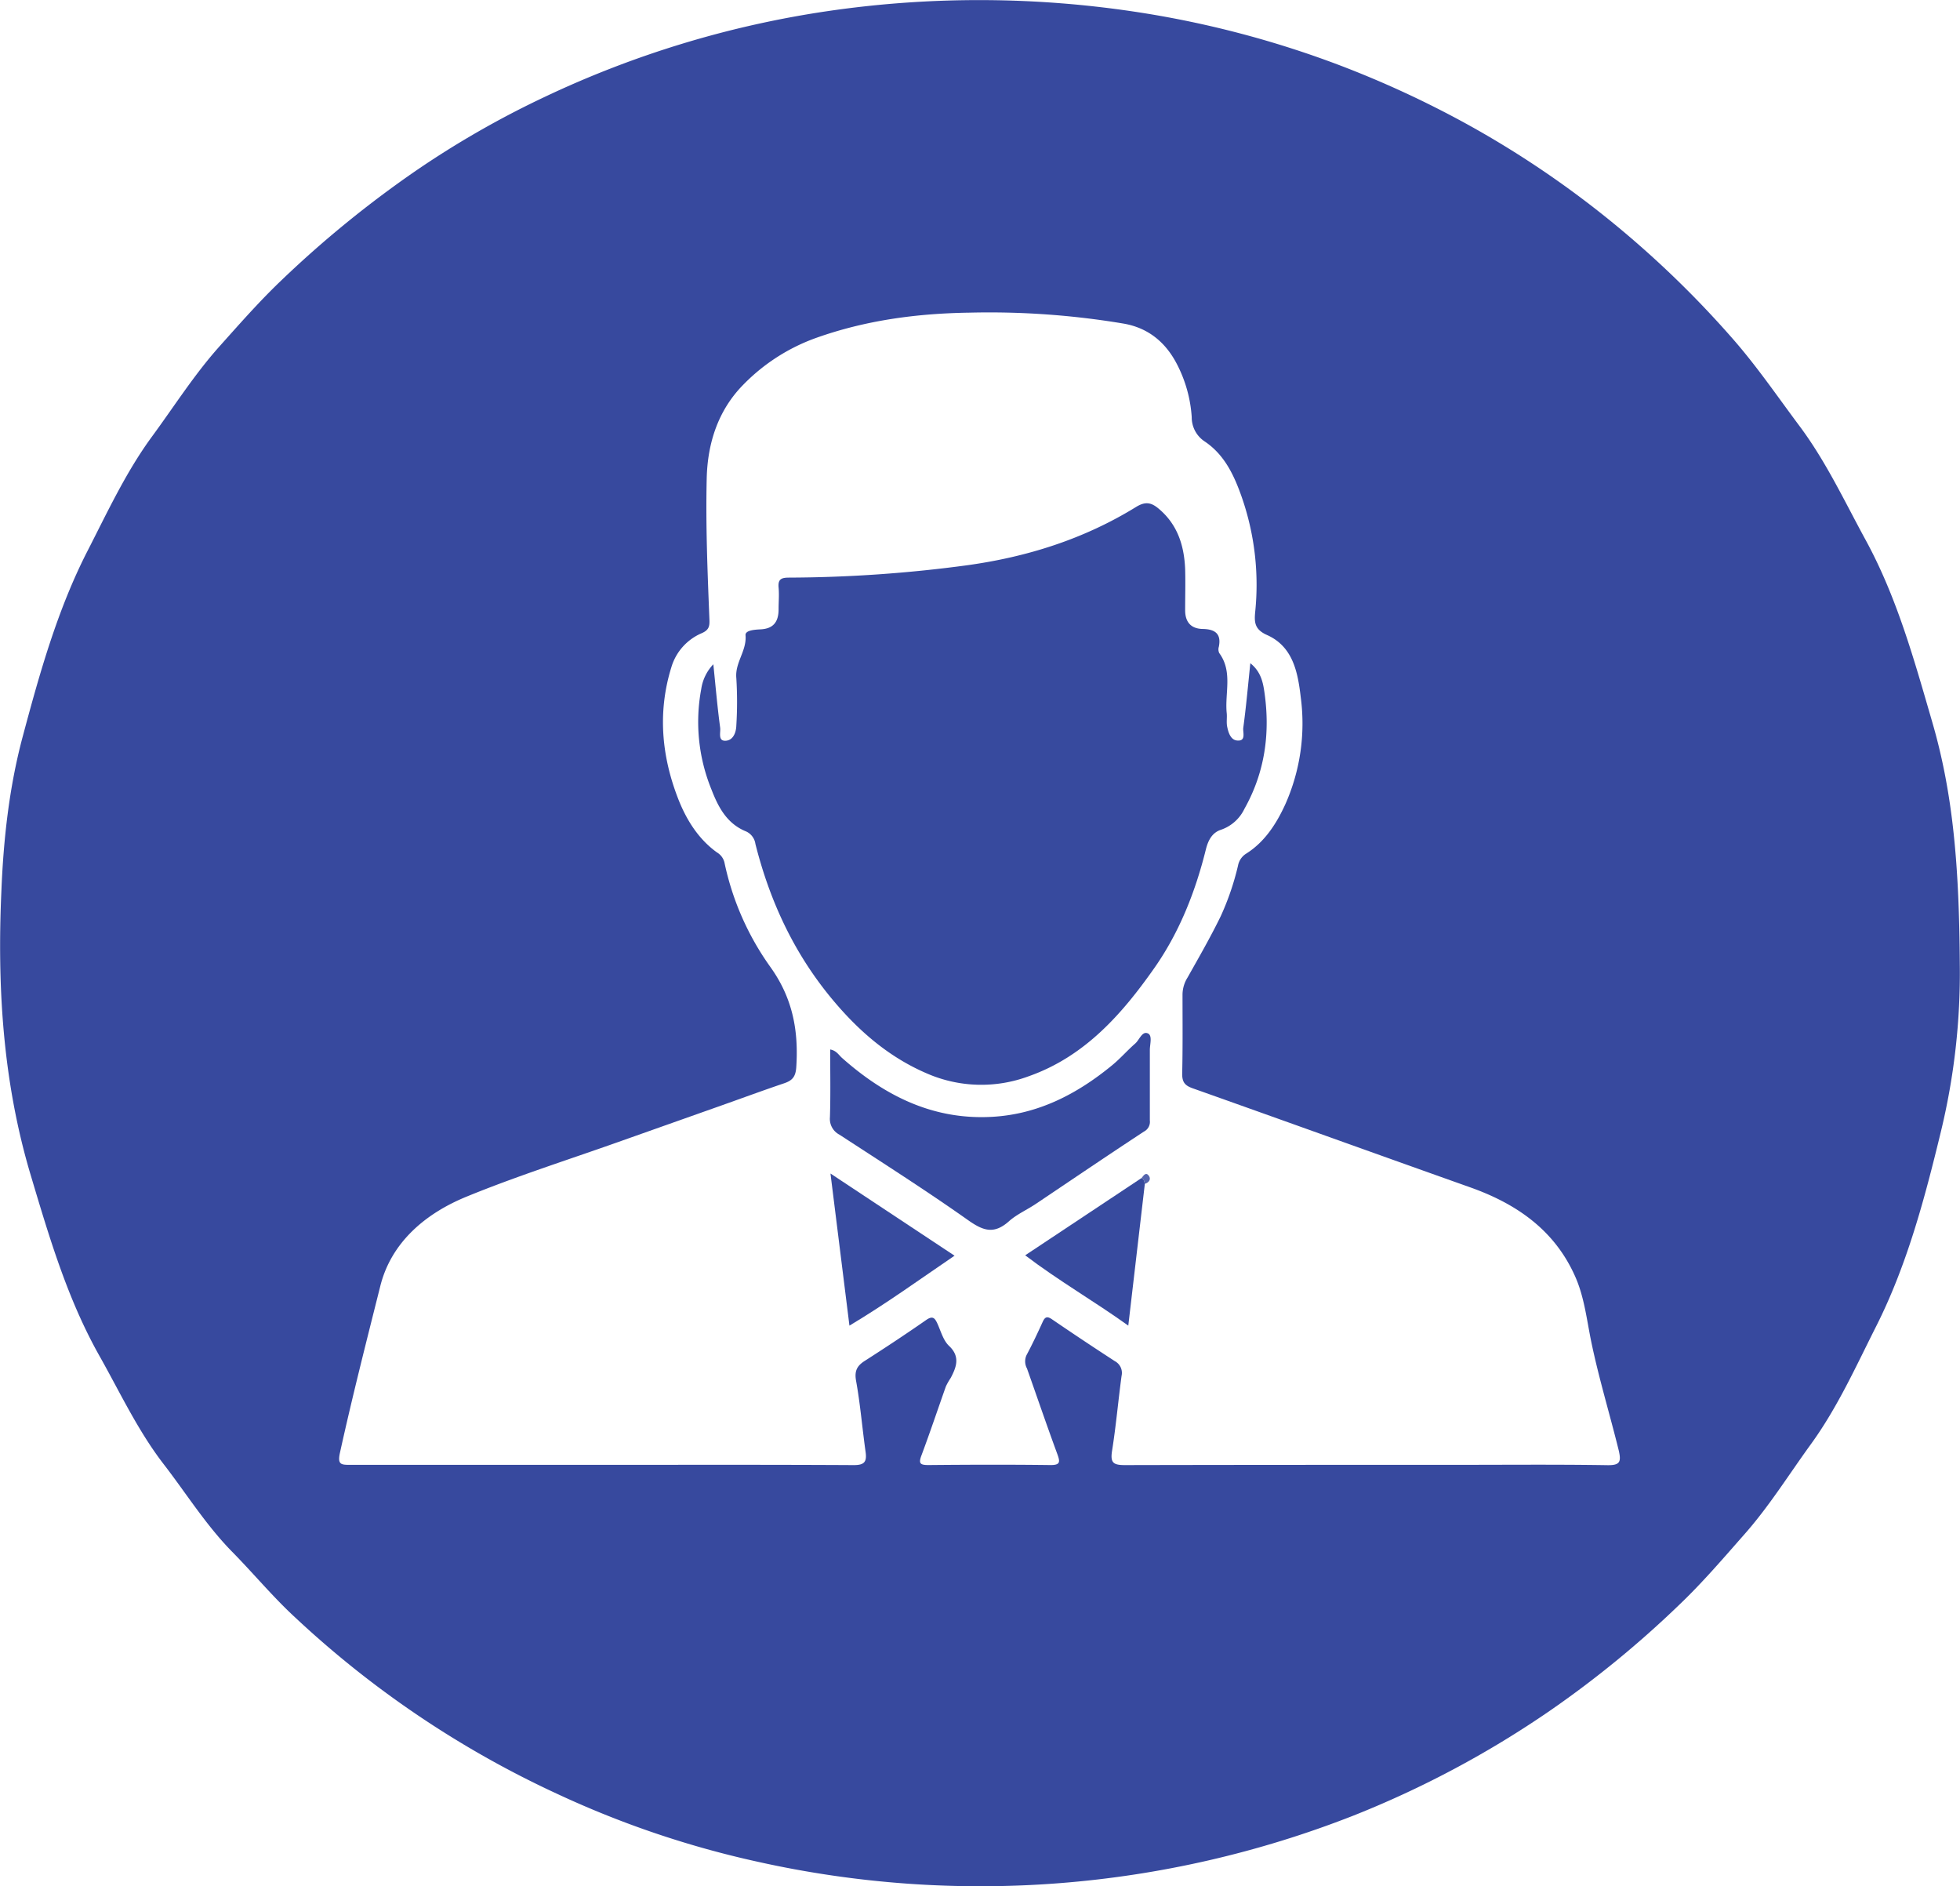 <svg xmlns="http://www.w3.org/2000/svg" viewBox="0 0 461.94 444.46"><defs><style>.cls-1{fill:#37499e;}.cls-2{fill:#374a9e;}.cls-3{fill:#5565ad;}</style></defs><title>icono participantesRecurso 1</title><g id="Capa_2" data-name="Capa 2"><g id="Capa_1-2" data-name="Capa 1"><path class="cls-1" d="M455.41,170.17c-4.26-14.65-8.29-29.28-15.64-42.81-5-9.15-9.37-18.57-15.67-27-5.23-7-10.11-14.17-15.91-20.75A235.41,235.41,0,0,0,377.51,50.4a229.22,229.22,0,0,0-31.5-21,238.21,238.21,0,0,0-30.83-14.23A234.62,234.62,0,0,0,269,3a246.72,246.72,0,0,0-73.6-.43,235.78,235.78,0,0,0-67.16,20.33A219.49,219.49,0,0,0,98,40.24,254.13,254.13,0,0,0,66.3,66.07C61.13,71,56.44,76.35,51.69,81.66c-5.89,6.59-10.63,14.08-15.85,21.18-6.12,8.33-10.5,17.78-15.19,26.93-7.11,13.86-11.32,28.91-15.33,43.91-3.17,11.88-4.51,24.13-5,36.43-1,22.6.38,44.93,6.92,66.79,4.37,14.61,8.65,29.19,16.21,42.6,4.87,8.63,9.05,17.63,15.17,25.55,5.32,6.89,9.93,14.31,16.1,20.59,5,5.07,9.51,10.54,14.77,15.4a233.82,233.82,0,0,0,62.18,41.8,226.63,226.63,0,0,0,46.94,15.84A240.82,240.82,0,0,0,318.9,427.83a233.69,233.69,0,0,0,46.63-24.91,242.65,242.65,0,0,0,30.23-24.78c5.5-5.24,10.47-11.06,15.51-16.78,5.77-6.56,10.39-14,15.51-21.05,6.27-8.62,10.65-18.39,15.42-27.84,7.29-14.47,11.44-30.17,15.24-45.84a158.57,158.57,0,0,0,4.45-39.57C461.75,204.44,460.36,187.15,455.41,170.17ZM378.88,345.23c-11.87-.19-23.74-.08-35.62-.08-26.05,0-52.11,0-78.17.06-2.72,0-3.43-.57-3-3.33.93-5.86,1.45-11.78,2.24-17.66a3.14,3.14,0,0,0-1.58-3.5q-7.44-4.83-14.78-9.84c-1.12-.77-1.66-.66-2.22.57-1.2,2.65-2.45,5.29-3.82,7.86a3.52,3.52,0,0,0,.12,3.15c2.37,6.71,4.68,13.46,7.14,20.14.69,1.88.72,2.63-1.67,2.6-9.56-.12-19.12-.09-28.68,0-2,0-2.4-.36-1.64-2.35,2-5.35,3.82-10.78,5.73-16.18a15.75,15.75,0,0,1,1.14-2c1.31-2.49,2.32-5-.4-7.55-1.37-1.3-1.93-3.48-2.76-5.3-.61-1.32-1.14-1.83-2.62-.8-4.77,3.32-9.63,6.53-14.52,9.66-1.84,1.18-2.42,2.42-2,4.71,1,5.54,1.45,11.16,2.24,16.73.32,2.31-.28,3.1-2.79,3.09-19.82-.11-39.64-.06-59.46-.06s-39.44,0-59.16,0c-2.17,0-3.1,0-2.48-2.84,2.9-13.17,6.24-26.25,9.52-39.32,2.59-10.3,10.65-17.06,20.24-21,11.75-4.82,23.89-8.67,35.87-12.92l24.35-8.62c4.91-1.74,9.79-3.54,14.73-5.21,1.92-.65,2.69-1.54,2.84-3.8.56-8.54-.82-16.15-6-23.45a65.41,65.41,0,0,1-10.94-24.81,3.8,3.8,0,0,0-1.74-2.32c-4.36-3.13-7.16-7.62-9.06-12.4-4-10.15-5-20.64-1.69-31.28a12.62,12.62,0,0,1,7.18-8c1.71-.76,1.84-1.68,1.78-3.18-.44-11.07-.9-22.15-.64-33.24.19-8.3,2.66-16,8.51-22a45.27,45.27,0,0,1,17.3-11.15c11.67-4.15,23.74-5.76,36.07-5.94a191.39,191.39,0,0,1,36.33,2.57c5.87,1,10,4.45,12.66,9.65a31.5,31.5,0,0,1,3.44,12.4,6.79,6.79,0,0,0,3.06,5.73c4.74,3.17,7,8.14,8.79,13.28a62.78,62.78,0,0,1,3.12,26.76c-.25,2.52-.2,4.24,2.77,5.56,6.09,2.71,7.26,8.72,7.94,14.56a46.84,46.84,0,0,1-3.64,25.37c-2.06,4.49-4.8,8.81-9.18,11.57a4.25,4.25,0,0,0-1.95,2.84,63.12,63.12,0,0,1-4.09,11.95c-2.39,4.91-5.13,9.66-7.81,14.43a7.69,7.69,0,0,0-1.18,3.95c0,6.25.07,12.49-.08,18.74,0,2,.68,2.76,2.48,3.4,21.8,7.73,43.56,15.58,65.36,23.32,11,3.9,20,10.12,24.84,21.15,2.07,4.72,2.65,9.88,3.66,14.89,1.8,8.8,4.44,17.38,6.58,26.09C382.1,344.43,381.81,345.27,378.88,345.23Z"/><path class="cls-2" d="M287.83,195.49a9.56,9.56,0,0,0,5.46-4.91c4.87-8.66,6.13-18,4.68-27.7-.33-2.25-.89-4.71-3.29-6.61-.56,5.43-1,10.35-1.66,15.22-.14,1,.68,3.09-1.26,3-1.68,0-2.26-1.84-2.55-3.35-.18-1,0-2-.08-3-.53-4.76,1.49-9.83-1.78-14.27a2.1,2.1,0,0,1-.09-1.48c.64-3.14-1-4.14-3.79-4.19s-4.15-1.64-4.15-4.42c0-3.23.09-6.45,0-9.67-.23-5.63-1.83-10.66-6.42-14.4-1.72-1.4-3.11-1.5-5.11-.28C255.52,127,242.12,131.22,228,133.18a321.72,321.72,0,0,1-42.07,2.92c-1.77,0-2.61.37-2.43,2.33.16,1.7,0,3.42,0,5.13,0,2.85-1.13,4.57-4.22,4.73-1.32.07-3.67.19-3.57,1.39.32,3.67-2.52,6.44-2.17,10.09a90.64,90.64,0,0,1,0,11.18c-.05,1.68-.77,3.54-2.58,3.59s-1.08-2-1.23-3.09c-.65-4.79-1.06-9.61-1.61-14.93a10.66,10.66,0,0,0-2.85,5.84A42.09,42.09,0,0,0,167.67,186c1.62,4.2,3.65,8.08,8.18,9.91a3.81,3.81,0,0,1,2.19,2.95c3.4,13.48,9.1,25.77,18.08,36.56,6.23,7.49,13.34,13.64,22.26,17.48a32.08,32.08,0,0,0,24.07.69c13.13-4.62,21.9-14.53,29.56-25.43,5.93-8.43,9.71-18,12.19-28C284.74,198,285.68,196.16,287.83,195.49Z"/><path class="cls-2" d="M270.55,243.5c-1.37-.63-2,1.51-3,2.38-1.89,1.65-3.55,3.58-5.49,5.16-8.23,6.75-17.37,11.5-28.21,12.11-13.88.79-25.28-4.91-35.39-13.87-.78-.69-1.33-1.74-2.8-2,0,5.41.11,10.71-.06,16a4.19,4.19,0,0,0,2.27,4.09c10.15,6.62,20.39,13.13,30.28,20.12,3.57,2.52,6.12,3.43,9.69.23,1.79-1.59,4.21-2.66,6.28-4.05,8.49-5.7,16.95-11.44,25.5-17.05A2.58,2.58,0,0,0,271,264c0-5.53,0-11.07,0-16.6C271,246.06,271.65,244,270.55,243.5Z"/><path class="cls-2" d="M200.2,312.35c8.72-5.21,16.57-10.9,24.77-16.48l-29.24-19.36C197.27,288.84,198.72,300.45,200.2,312.35Z"/><path class="cls-2" d="M269.06,277.56l-27.44,18.22c7.95,6.05,16.22,10.77,24.3,16.57,1.35-11.53,2.62-22.47,3.9-33.41C269.69,278.41,269.63,277.84,269.06,277.56Z"/><path class="cls-3" d="M269.06,277.56c.57.28.63.85.76,1.38,1.08-.34,1.54-1.2.87-2S269.5,277,269.06,277.56Z"/></g></g></svg>